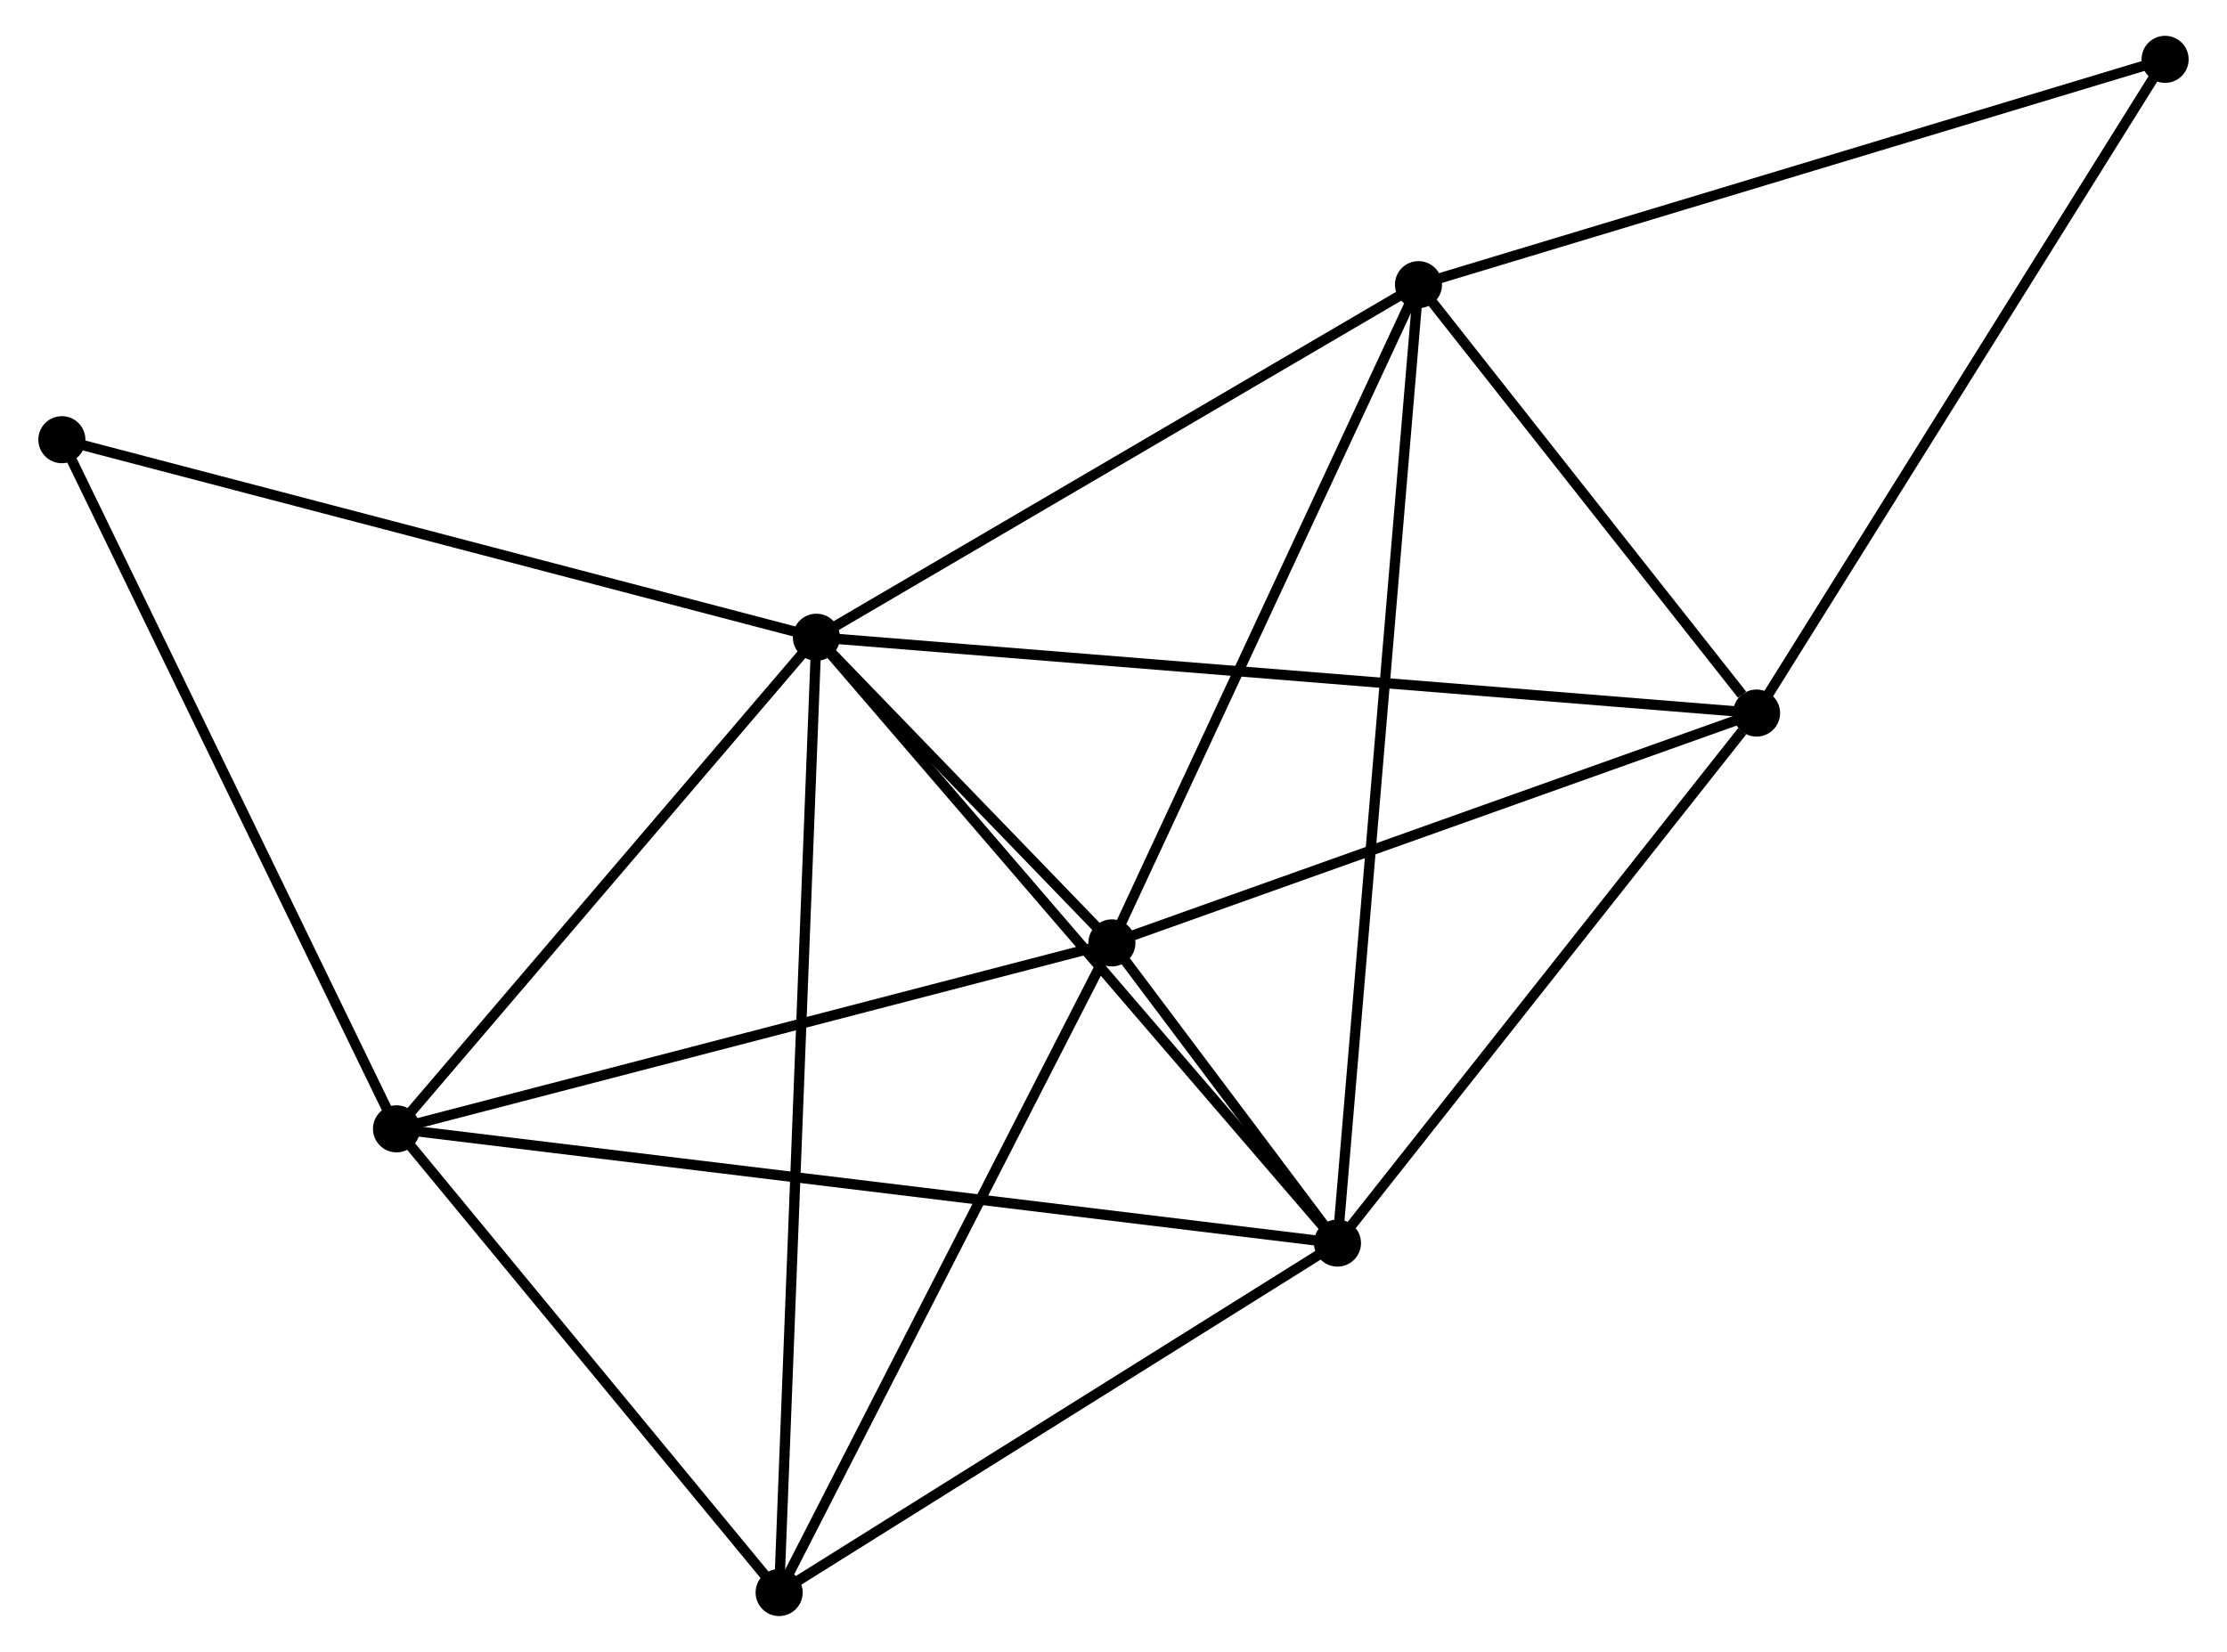 <?xml version="1.0" encoding="UTF-8" standalone="no"?>
<!DOCTYPE svg PUBLIC "-//W3C//DTD SVG 1.1//EN"
 "http://www.w3.org/Graphics/SVG/1.1/DTD/svg11.dtd">
<!-- Generated by graphviz version 2.36.0 (20140111.2315)
 -->
<!-- Title: %3 Pages: 1 -->
<svg width="217pt" height="161pt"
 viewBox="0.00 0.00 217.09 161.43" xmlns="http://www.w3.org/2000/svg" xmlns:xlink="http://www.w3.org/1999/xlink">
<g id="graph0" class="graph" transform="scale(1 1) rotate(0) translate(4 157.432)">
<title>%3</title>
<!-- 0 -->
<g id="node1" class="node"><title>0</title>
<ellipse fill="black" stroke="black" cx="75.517" cy="-95.157" rx="1.8" ry="1.8"/>
</g>
<!-- 1 -->
<g id="node2" class="node"><title>1</title>
<ellipse fill="black" stroke="black" cx="104.389" cy="-65.287" rx="1.8" ry="1.8"/>
</g>
<!-- 0&#45;&#45;1 -->
<g id="edge1" class="edge"><title>0&#45;&#45;1</title>
<path fill="none" stroke="black" d="M77.069,-93.551C82.129,-88.316 98.1,-71.794 102.967,-66.758"/>
</g>
<!-- 2 -->
<g id="node3" class="node"><title>2</title>
<ellipse fill="black" stroke="black" cx="126.426" cy="-35.95" rx="1.8" ry="1.8"/>
</g>
<!-- 0&#45;&#45;2 -->
<g id="edge2" class="edge"><title>0&#45;&#45;2</title>
<path fill="none" stroke="black" d="M76.775,-93.694C83.757,-85.573 117.686,-46.114 125.024,-37.58"/>
</g>
<!-- 3 -->
<g id="node4" class="node"><title>3</title>
<ellipse fill="black" stroke="black" cx="34.494" cy="-47.116" rx="1.8" ry="1.8"/>
</g>
<!-- 0&#45;&#45;3 -->
<g id="edge3" class="edge"><title>0&#45;&#45;3</title>
<path fill="none" stroke="black" d="M74.152,-93.559C67.924,-86.265 42.232,-56.178 35.906,-48.77"/>
</g>
<!-- 4 -->
<g id="node5" class="node"><title>4</title>
<ellipse fill="black" stroke="black" cx="167.373" cy="-87.748" rx="1.8" ry="1.8"/>
</g>
<!-- 0&#45;&#45;4 -->
<g id="edge4" class="edge"><title>0&#45;&#45;4</title>
<path fill="none" stroke="black" d="M77.435,-95.002C89.389,-94.038 153.541,-88.864 165.465,-87.902"/>
</g>
<!-- 5 -->
<g id="node6" class="node"><title>5</title>
<ellipse fill="black" stroke="black" cx="134.341" cy="-129.613" rx="1.8" ry="1.8"/>
</g>
<!-- 0&#45;&#45;5 -->
<g id="edge5" class="edge"><title>0&#45;&#45;5</title>
<path fill="none" stroke="black" d="M77.214,-96.151C85.804,-101.183 124.407,-123.794 132.748,-128.68"/>
</g>
<!-- 6 -->
<g id="node7" class="node"><title>6</title>
<ellipse fill="black" stroke="black" cx="71.878" cy="-1.8" rx="1.8" ry="1.8"/>
</g>
<!-- 0&#45;&#45;6 -->
<g id="edge6" class="edge"><title>0&#45;&#45;6</title>
<path fill="none" stroke="black" d="M75.441,-93.207C74.967,-81.058 72.426,-15.857 71.953,-3.739"/>
</g>
<!-- 8 -->
<g id="node8" class="node"><title>8</title>
<ellipse fill="black" stroke="black" cx="1.8" cy="-114.462" rx="1.8" ry="1.8"/>
</g>
<!-- 0&#45;&#45;8 -->
<g id="edge7" class="edge"><title>0&#45;&#45;8</title>
<path fill="none" stroke="black" d="M73.694,-95.634C63.496,-98.305 13.59,-111.375 3.559,-114.002"/>
</g>
<!-- 1&#45;&#45;2 -->
<g id="edge8" class="edge"><title>1&#45;&#45;2</title>
<path fill="none" stroke="black" d="M105.574,-63.71C109.436,-58.568 121.625,-42.341 125.34,-37.395"/>
</g>
<!-- 1&#45;&#45;3 -->
<g id="edge9" class="edge"><title>1&#45;&#45;3</title>
<path fill="none" stroke="black" d="M102.373,-64.763C92.166,-62.109 46.298,-50.185 36.386,-47.608"/>
</g>
<!-- 1&#45;&#45;4 -->
<g id="edge10" class="edge"><title>1&#45;&#45;4</title>
<path fill="none" stroke="black" d="M106.206,-65.935C115.404,-69.215 156.736,-83.955 165.668,-87.14"/>
</g>
<!-- 1&#45;&#45;5 -->
<g id="edge11" class="edge"><title>1&#45;&#45;5</title>
<path fill="none" stroke="black" d="M105.253,-67.143C109.627,-76.536 129.282,-118.75 133.53,-127.872"/>
</g>
<!-- 1&#45;&#45;6 -->
<g id="edge12" class="edge"><title>1&#45;&#45;6</title>
<path fill="none" stroke="black" d="M103.451,-63.456C98.704,-54.185 77.368,-12.522 72.758,-3.519"/>
</g>
<!-- 2&#45;&#45;3 -->
<g id="edge13" class="edge"><title>2&#45;&#45;3</title>
<path fill="none" stroke="black" d="M124.505,-36.183C112.541,-37.636 48.337,-45.435 36.404,-46.885"/>
</g>
<!-- 2&#45;&#45;4 -->
<g id="edge14" class="edge"><title>2&#45;&#45;4</title>
<path fill="none" stroke="black" d="M127.788,-37.673C134.005,-45.538 159.649,-77.978 165.963,-85.965"/>
</g>
<!-- 2&#45;&#45;5 -->
<g id="edge15" class="edge"><title>2&#45;&#45;5</title>
<path fill="none" stroke="black" d="M126.591,-37.906C127.621,-50.096 133.149,-115.51 134.176,-127.668"/>
</g>
<!-- 2&#45;&#45;6 -->
<g id="edge16" class="edge"><title>2&#45;&#45;6</title>
<path fill="none" stroke="black" d="M124.611,-34.814C116.329,-29.629 82.167,-8.241 73.755,-2.976"/>
</g>
<!-- 3&#45;&#45;6 -->
<g id="edge17" class="edge"><title>3&#45;&#45;6</title>
<path fill="none" stroke="black" d="M35.738,-45.609C41.414,-38.728 64.826,-10.348 70.591,-3.36"/>
</g>
<!-- 3&#45;&#45;8 -->
<g id="edge18" class="edge"><title>3&#45;&#45;8</title>
<path fill="none" stroke="black" d="M33.686,-48.781C29.202,-58.018 7.413,-102.901 2.7,-112.608"/>
</g>
<!-- 4&#45;&#45;5 -->
<g id="edge19" class="edge"><title>4&#45;&#45;5</title>
<path fill="none" stroke="black" d="M165.954,-89.547C160.52,-96.433 141.078,-121.074 135.718,-127.868"/>
</g>
<!-- 7 -->
<g id="node9" class="node"><title>7</title>
<ellipse fill="black" stroke="black" cx="207.287" cy="-151.632" rx="1.8" ry="1.8"/>
</g>
<!-- 4&#45;&#45;7 -->
<g id="edge20" class="edge"><title>4&#45;&#45;7</title>
<path fill="none" stroke="black" d="M168.36,-89.327C173.834,-98.089 200.435,-140.665 206.188,-149.873"/>
</g>
<!-- 5&#45;&#45;7 -->
<g id="edge21" class="edge"><title>5&#45;&#45;7</title>
<path fill="none" stroke="black" d="M136.144,-130.157C146.236,-133.204 195.62,-148.11 205.547,-151.107"/>
</g>
</g>
</svg>
